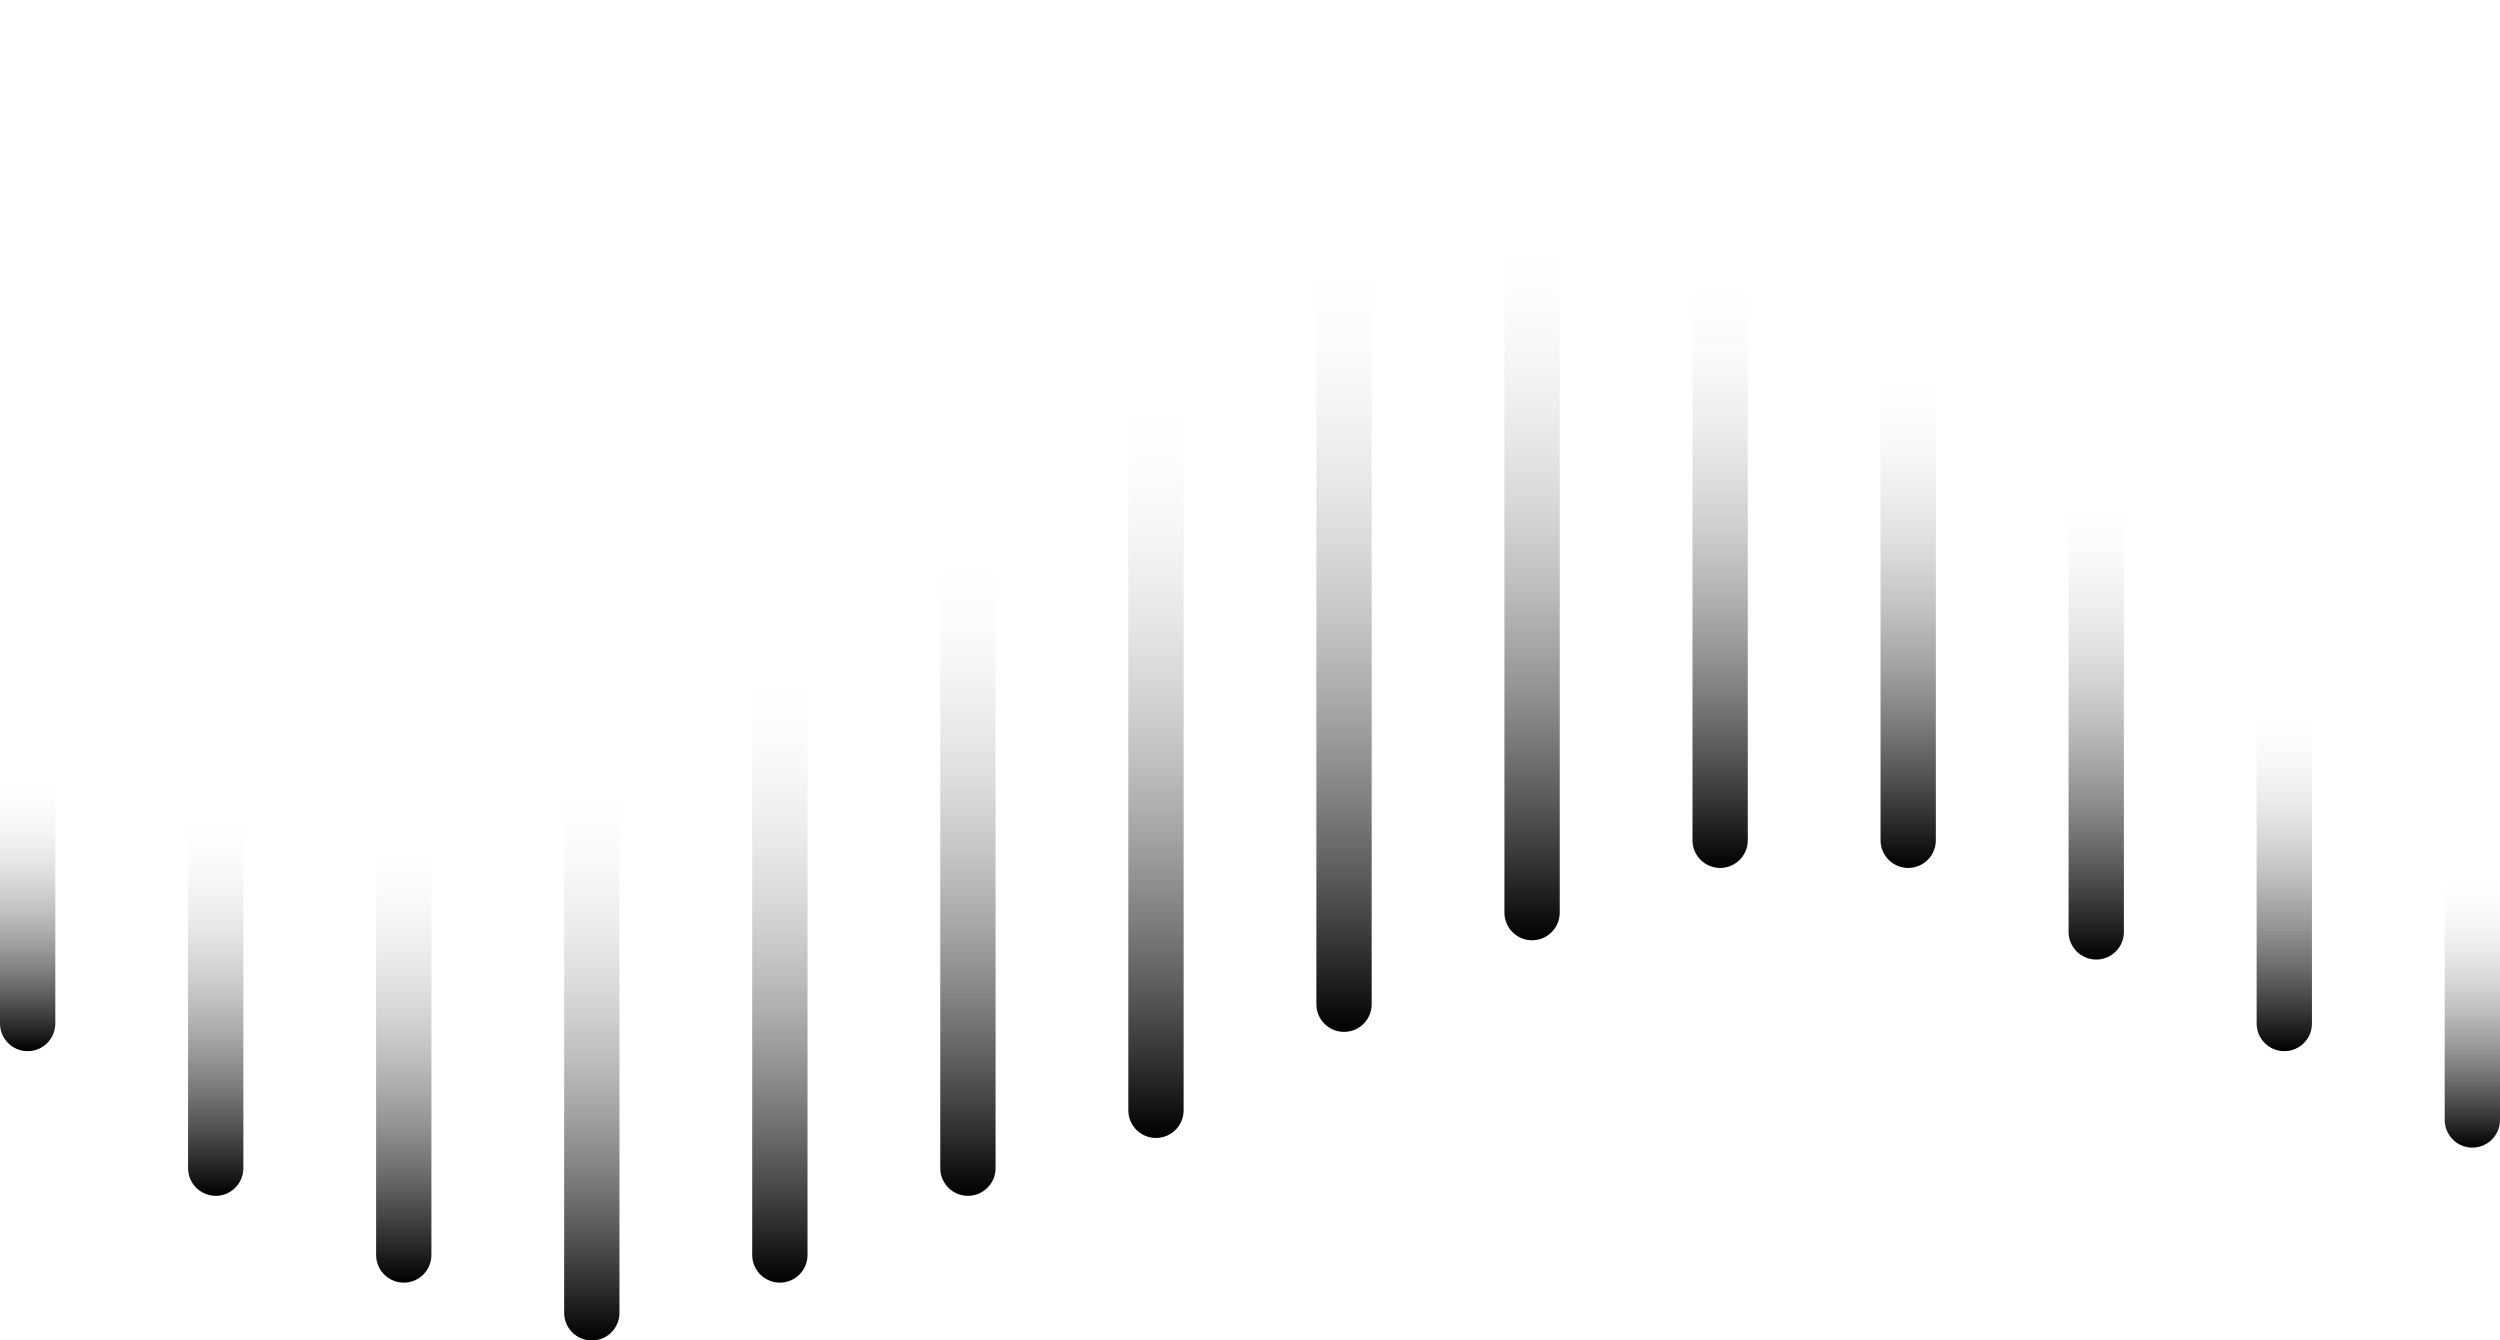 <svg xmlns="http://www.w3.org/2000/svg" fill="currentColor" viewBox="0 0 452 242.36">
<line x1="5" y1="-5" x2="86.538" y2="-5" transform="matrix(4.37114e-08 -1 -1 -4.37114e-08 34 216.205)" stroke="url(#paint0_linear_6_143)" stroke-width="10" stroke-miterlimit="5.759" stroke-linecap="round"/>
<line x1="5" y1="-5" x2="60.385" y2="-5" transform="matrix(4.37114e-08 -1 -1 -4.37114e-08 0 190.051)" stroke="url(#paint1_linear_6_143)" stroke-width="10" stroke-miterlimit="5.759" stroke-linecap="round"/>
<line x1="5" y1="-5" x2="102.231" y2="-5" transform="matrix(3.42966e-08 -1 -1 -5.57106e-08 68 231.897)" stroke="url(#paint2_linear_6_143)" stroke-width="10" stroke-miterlimit="5.759" stroke-linecap="round"/>
<line x1="5" y1="-5" x2="130.128" y2="-5" transform="matrix(3.44311e-08 -1 -1 -5.5493e-08 102 242.359)" stroke="url(#paint3_linear_6_143)" stroke-width="10" stroke-miterlimit="5.759" stroke-linecap="round"/>
<line x1="5" y1="-5" x2="142.333" y2="-5" transform="matrix(3.42966e-08 -1 -1 -5.57106e-08 136 231.897)" stroke="url(#paint4_linear_6_143)" stroke-width="10" stroke-miterlimit="5.759" stroke-linecap="round"/>
<line x1="5" y1="-5" x2="150.179" y2="-5" transform="matrix(3.42966e-08 -1 -1 -5.57106e-08 170 216.205)" stroke="url(#paint5_linear_6_143)" stroke-width="10" stroke-miterlimit="5.759" stroke-linecap="round"/>
<line x1="5" y1="-5" x2="172.846" y2="-5" transform="matrix(3.42966e-08 -1 -1 -5.57106e-08 204 205.744)" stroke="url(#paint6_linear_6_143)" stroke-width="10" stroke-miterlimit="5.759" stroke-linecap="round"/>
<line x1="5" y1="-5" x2="181.564" y2="-5" transform="matrix(3.42966e-08 -1 -1 -5.57106e-08 238 186.564)" stroke="url(#paint7_linear_6_143)" stroke-width="10" stroke-miterlimit="5.759" stroke-linecap="round"/>
<line x1="5" y1="-5" x2="165" y2="-5" transform="matrix(3.42966e-08 -1 -1 -5.57106e-08 272 170)" stroke="url(#paint8_linear_6_143)" stroke-width="10" stroke-miterlimit="5.759" stroke-linecap="round"/>
<line x1="5" y1="-5" x2="137.974" y2="-5" transform="matrix(3.42966e-08 -1 -1 -5.57106e-08 306 156.923)" stroke="url(#paint9_linear_6_143)" stroke-width="10" stroke-miterlimit="5.759" stroke-linecap="round"/>
<line x1="5" y1="-5" x2="115.308" y2="-5" transform="matrix(3.42966e-08 -1 -1 -5.57106e-08 340 156.923)" stroke="url(#paint10_linear_6_143)" stroke-width="10" stroke-miterlimit="5.759" stroke-linecap="round"/>
<line x1="5" y1="-5" x2="107.462" y2="-5" transform="matrix(3.42966e-08 -1 -1 -5.57106e-08 374 173.487)" stroke="url(#paint11_linear_6_143)" stroke-width="10" stroke-miterlimit="5.759" stroke-linecap="round"/>
<line x1="5" y1="-5" x2="77.82" y2="-5" transform="matrix(3.42966e-08 -1 -1 -5.57106e-08 408 190.051)" stroke="url(#paint12_linear_6_143)" stroke-width="10" stroke-miterlimit="5.759" stroke-linecap="round"/>
<line x1="5" y1="-5" x2="60.385" y2="-5" transform="matrix(3.42966e-08 -1 -1 -5.57106e-08 442 207.487)" stroke="url(#paint13_linear_6_143)" stroke-width="10" stroke-miterlimit="5.759" stroke-linecap="round"/>
<defs>
<linearGradient id="paint0_linear_6_143" x1="0" y1="0.5" x2="91.538" y2="0.5" gradientUnits="userSpaceOnUse">
<stop/>
<stop offset="0.765" stop-color="white" stop-opacity="0"/>
</linearGradient>
<linearGradient id="paint1_linear_6_143" x1="0" y1="0.5" x2="65.385" y2="0.5" gradientUnits="userSpaceOnUse">
<stop/>
<stop offset="0.765" stop-color="white" stop-opacity="0"/>
</linearGradient>
<linearGradient id="paint2_linear_6_143" x1="0" y1="0.5" x2="107.231" y2="0.5" gradientUnits="userSpaceOnUse">
<stop/>
<stop offset="0.765" stop-color="white" stop-opacity="0"/>
</linearGradient>
<linearGradient id="paint3_linear_6_143" x1="0" y1="0.5" x2="135.128" y2="0.5" gradientUnits="userSpaceOnUse">
<stop/>
<stop offset="0.765" stop-color="white" stop-opacity="0"/>
</linearGradient>
<linearGradient id="paint4_linear_6_143" x1="0" y1="0.5" x2="147.333" y2="0.5" gradientUnits="userSpaceOnUse">
<stop/>
<stop offset="0.765" stop-color="white" stop-opacity="0"/>
</linearGradient>
<linearGradient id="paint5_linear_6_143" x1="0" y1="0.5" x2="155.179" y2="0.5" gradientUnits="userSpaceOnUse">
<stop/>
<stop offset="0.765" stop-color="white" stop-opacity="0"/>
</linearGradient>
<linearGradient id="paint6_linear_6_143" x1="0" y1="0.5" x2="177.846" y2="0.5" gradientUnits="userSpaceOnUse">
<stop/>
<stop offset="0.765" stop-color="white" stop-opacity="0"/>
</linearGradient>
<linearGradient id="paint7_linear_6_143" x1="0" y1="0.5" x2="186.564" y2="0.5" gradientUnits="userSpaceOnUse">
<stop/>
<stop offset="0.765" stop-color="white" stop-opacity="0"/>
</linearGradient>
<linearGradient id="paint8_linear_6_143" x1="0" y1="0.5" x2="170" y2="0.5" gradientUnits="userSpaceOnUse">
<stop/>
<stop offset="0.765" stop-color="white" stop-opacity="0"/>
</linearGradient>
<linearGradient id="paint9_linear_6_143" x1="0" y1="0.5" x2="142.974" y2="0.5" gradientUnits="userSpaceOnUse">
<stop/>
<stop offset="0.765" stop-color="white" stop-opacity="0"/>
</linearGradient>
<linearGradient id="paint10_linear_6_143" x1="0" y1="0.5" x2="120.308" y2="0.5" gradientUnits="userSpaceOnUse">
<stop/>
<stop offset="0.765" stop-color="white" stop-opacity="0"/>
</linearGradient>
<linearGradient id="paint11_linear_6_143" x1="0" y1="0.5" x2="112.462" y2="0.5" gradientUnits="userSpaceOnUse">
<stop/>
<stop offset="0.765" stop-color="white" stop-opacity="0"/>
</linearGradient>
<linearGradient id="paint12_linear_6_143" x1="0" y1="0.5" x2="82.82" y2="0.5" gradientUnits="userSpaceOnUse">
<stop/>
<stop offset="0.765" stop-color="white" stop-opacity="0"/>
</linearGradient>
<linearGradient id="paint13_linear_6_143" x1="0" y1="0.5" x2="65.385" y2="0.5" gradientUnits="userSpaceOnUse">
<stop/>
<stop offset="0.765" stop-color="white" stop-opacity="0"/>
</linearGradient>
</defs>
</svg>